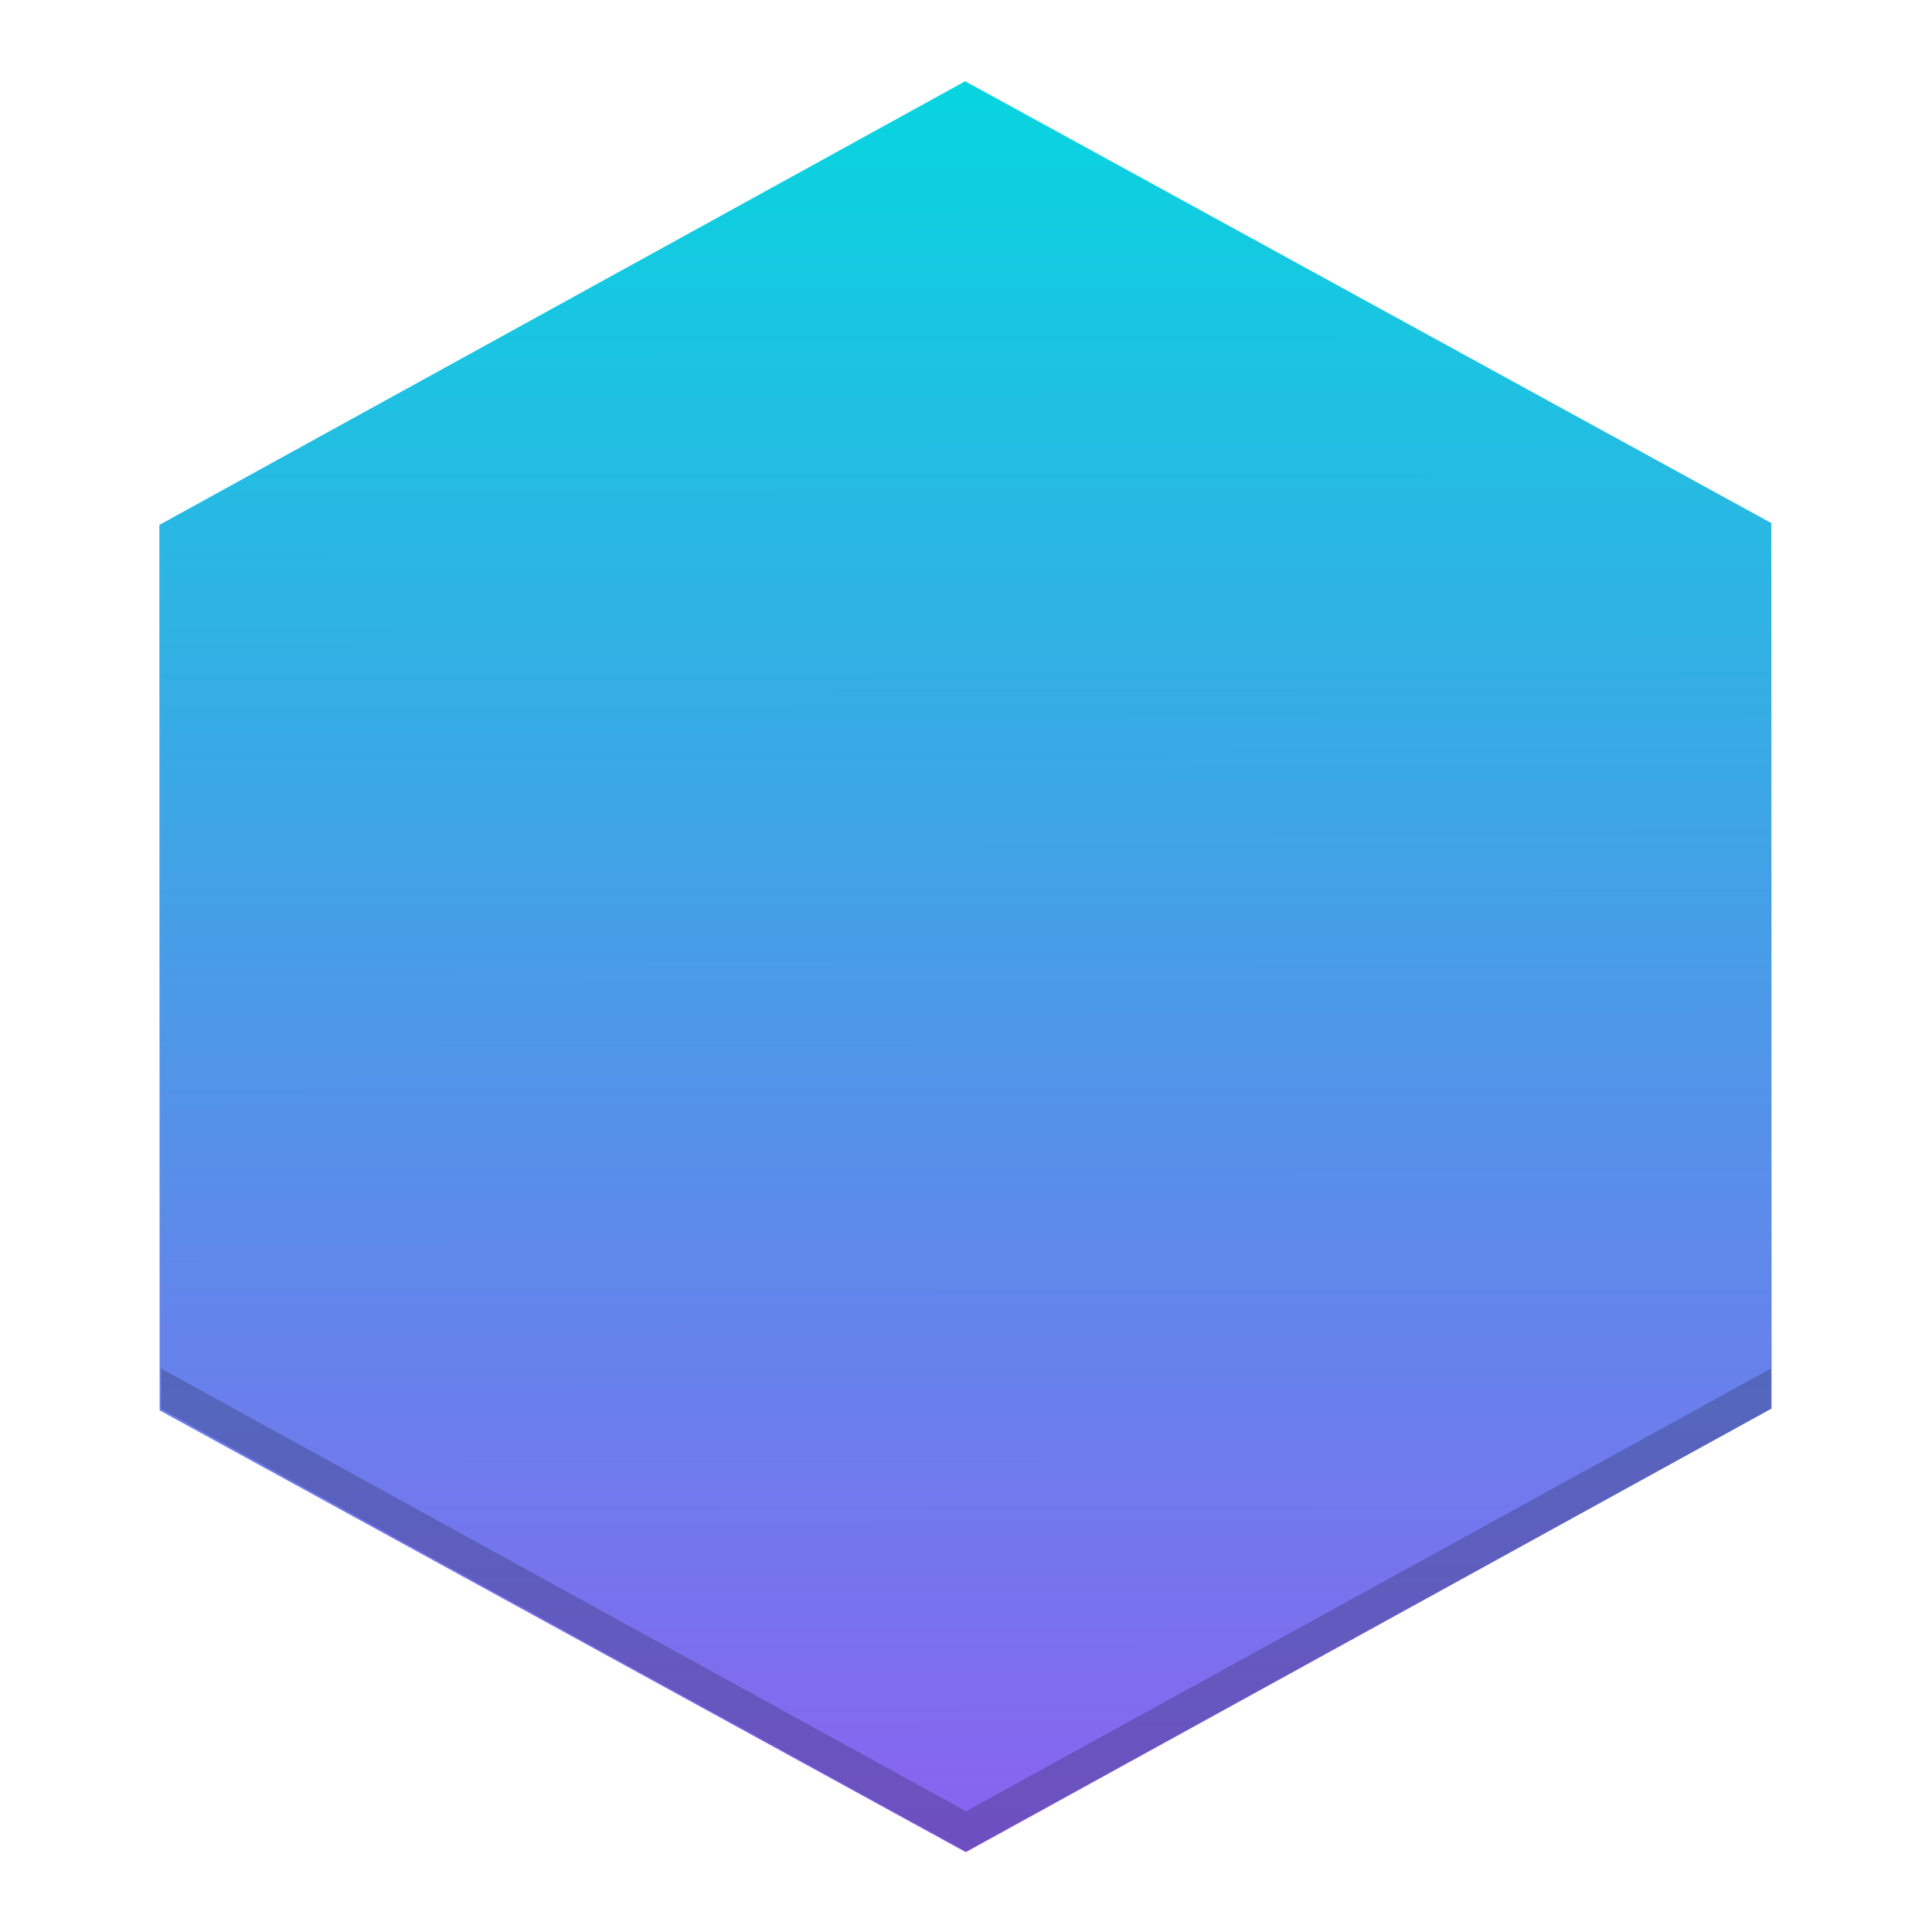 <?xml version="1.0" encoding="UTF-8" standalone="no"?>
<svg
   xmlns:dc="http://purl.org/dc/elements/1.1/"
   xmlns:cc="http://creativecommons.org/ns#"
   xmlns:rdf="http://www.w3.org/1999/02/22-rdf-syntax-ns#"
   xmlns:svg="http://www.w3.org/2000/svg"
   xmlns="http://www.w3.org/2000/svg"
   xmlns:xlink="http://www.w3.org/1999/xlink"
   xmlns:sodipodi="http://sodipodi.sourceforge.net/DTD/sodipodi-0.dtd"
   xmlns:inkscape="http://www.inkscape.org/namespaces/inkscape"
   width="48"
   height="48"
   version="1"
   id="svg12"
   sodipodi:docname="ao-app.svg"
   inkscape:version="0.92.3 (2405546, 2018-03-11)">
  <defs
     id="defs16">
    <linearGradient
       inkscape:collect="always"
       id="linearGradient853">
      <stop
         style="stop-color:#8b62f0;stop-opacity:1"
         offset="0"
         id="stop849" />
      <stop
         style="stop-color:#07d5df;stop-opacity:1"
         offset="1"
         id="stop851" />
    </linearGradient>
    <linearGradient
       inkscape:collect="always"
       xlink:href="#linearGradient853"
       id="linearGradient855"
       x1="-62.301"
       y1="87.8"
       x2="-34.106"
       y2="-17.427"
       gradientUnits="userSpaceOnUse" />
  </defs>
  <sodipodi:namedview
     pagecolor="#ffffff"
     bordercolor="#666666"
     borderopacity="1"
     objecttolerance="10"
     gridtolerance="10"
     guidetolerance="10"
     inkscape:pageopacity="0"
     inkscape:pageshadow="2"
     inkscape:window-width="1920"
     inkscape:window-height="1020"
     id="namedview14"
     showgrid="false"
     inkscape:zoom="8.6599296"
     inkscape:cx="31.525424"
     inkscape:cy="24"
     inkscape:window-x="0"
     inkscape:window-y="30"
     inkscape:window-maximized="1"
     inkscape:current-layer="svg12" />
  <path
     transform="matrix(0.41,-0.105,0.11,0.39,39.88,5.234)"
     style="opacity:1;fill:url(#linearGradient855);fill-opacity:1;stroke:none;stroke-width:2;stroke-linecap:round;stroke-linejoin:round;stroke-miterlimit:4;stroke-dasharray:none;stroke-dashoffset:0;stroke-opacity:1;paint-order:normal"
     inkscape:transform-center-x="-1.6874434"
     inkscape:transform-center-y="-0.79908084"
     d="M -34.106,-17.427 4.41,21.089 -9.688,73.702 -62.301,87.8 -100.817,49.284 -86.719,-3.329 Z"
     id="path828" />
  <path
     style="opacity:0.2;fill:#000000;fill-opacity:1;stroke:none;stroke-width:0.828;stroke-linecap:round;stroke-linejoin:round;stroke-miterlimit:4;stroke-dasharray:none;stroke-dashoffset:0;stroke-opacity:1;paint-order:normal"
     d="M 4 34 L 4 35 L 24 46 L 44 35 L 44 34 L 24 45 L 4 34 z "
     id="path857" />
</svg>
